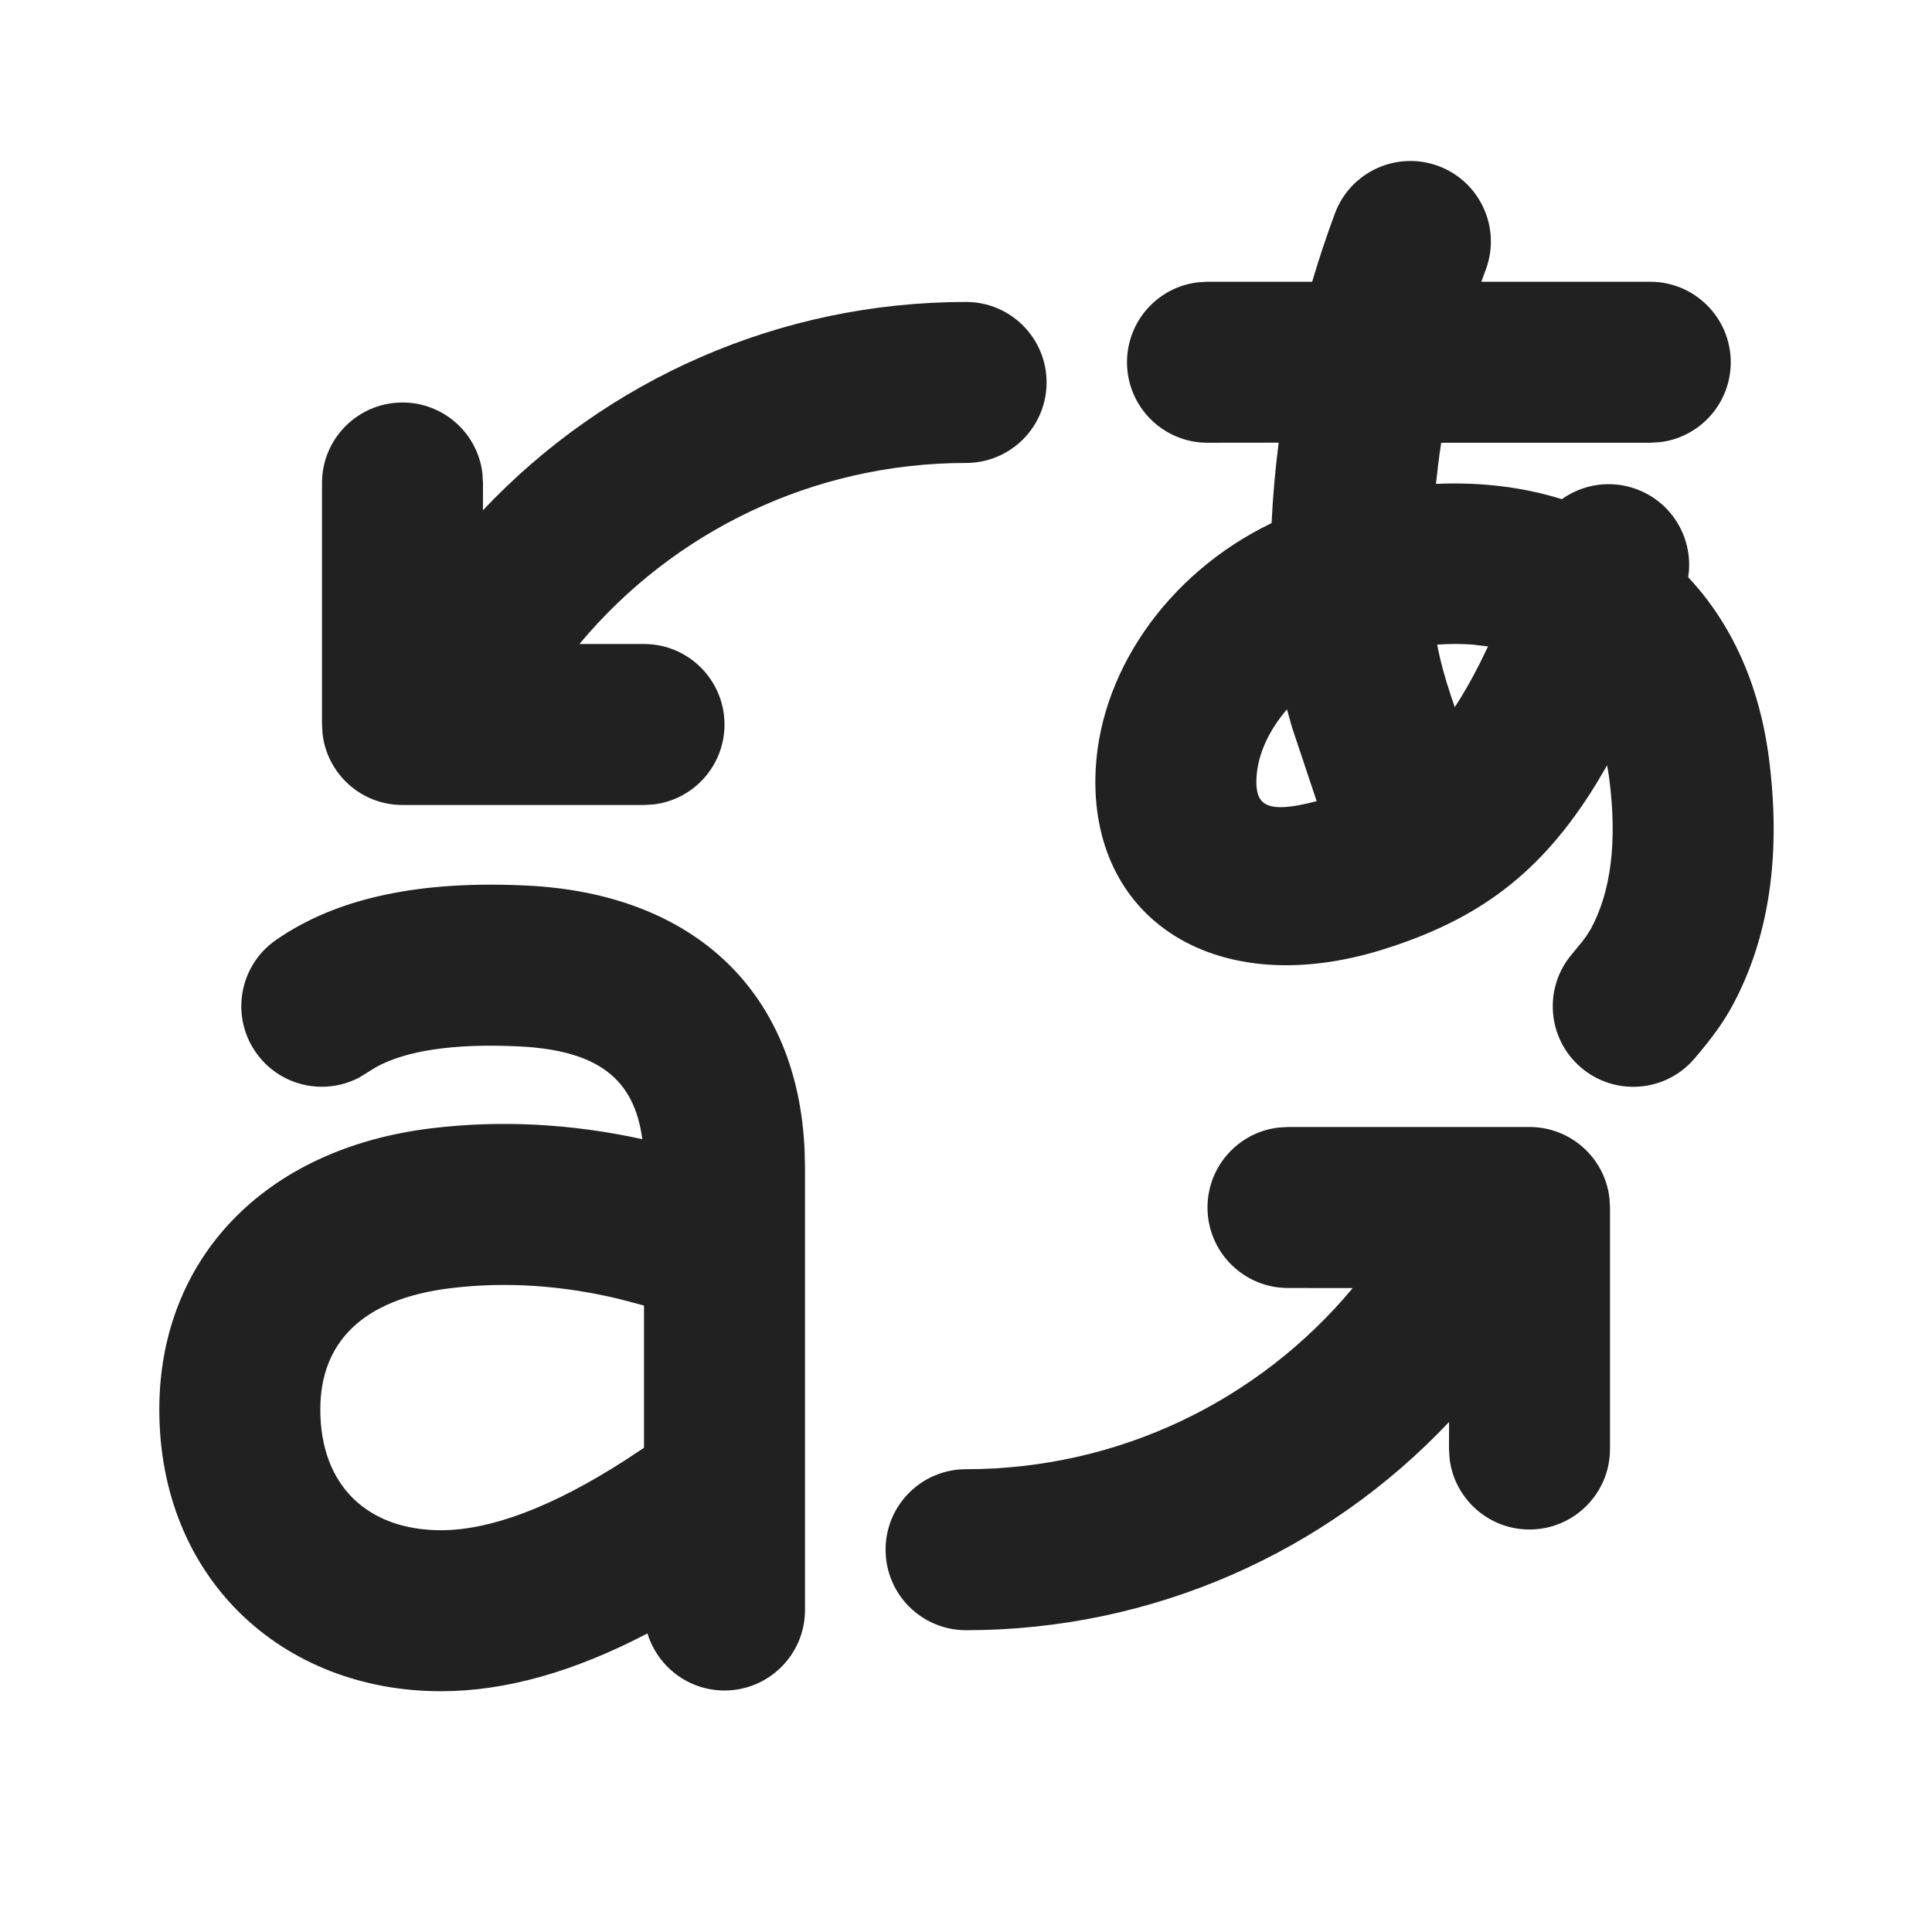 <?xml version="1.0" encoding="UTF-8"?>
<svg width="24px" height="24px" viewBox="0 0 24 24" version="1.1" xmlns="http://www.w3.org/2000/svg" xmlns:xlink="http://www.w3.org/1999/xlink">
    <!-- Generator: Sketch 59.1 (86144) - https://sketch.com -->
    <title>ic_translate_24_filled</title>
    <desc>Created with Sketch.</desc>
    <g id="🔍-Product-Icons" stroke="none" stroke-width="1" fill="none" fill-rule="evenodd">
        <g id="ic_translate_24_filled" fill="#212121" fill-rule="nonzero">
            <path d="M3.423,11.681 C4.189,11.145 5.234,10.936 6.55,11.001 C8.64,11.105 9.91,12.338 9.995,14.288 L10,14.5 L10,20 C10,20.552 9.552,21 9,21 C8.549,21 8.168,20.701 8.043,20.291 C7.134,20.766 6.282,21.009 5.479,21.009 C3.507,21.009 1.979,19.608 1.979,17.509 C1.979,15.656 3.264,14.27 5.359,14.016 C6.219,13.912 7.093,13.958 7.979,14.151 C7.879,13.397 7.422,13.047 6.45,12.999 C5.622,12.958 5.031,13.057 4.672,13.256 L4.465,13.384 C4.025,13.617 3.472,13.492 3.179,13.074 C2.862,12.622 2.971,11.998 3.423,11.681 Z M16,14 L19,14 C19.513,14 19.936,14.386 19.993,14.883 L20,15 L20,18 C20,18.552 19.552,19 19,19 C18.487,19 18.064,18.614 18.007,18.117 L18,18 L18.001,17.664 C16.471,19.285 14.32,20.251 12.001,20.251 C11.448,20.251 11.001,19.803 11.001,19.251 C11.001,18.698 11.448,18.251 12.001,18.251 C13.893,18.251 15.636,17.403 16.804,16.001 L16,16 C15.448,16 15,15.552 15,15 C15,14.487 15.386,14.064 15.883,14.007 L16,14 L19,14 L16,14 Z M8,16.218 L7.69,16.136 C6.97,15.964 6.275,15.92 5.599,16.002 C4.49,16.136 3.979,16.687 3.979,17.509 C3.979,18.463 4.575,19.009 5.479,19.009 C6.085,19.009 6.854,18.727 7.768,18.138 L8,17.985 L8,16.218 L7.69,16.136 L8,16.218 Z M16.583,2.651 C16.776,2.133 17.352,1.87 17.87,2.063 C18.387,2.256 18.65,2.832 18.457,3.349 L18.402,3.5 L18.402,3.5 L20.5,3.5 C21.052,3.5 21.5,3.948 21.5,4.5 C21.5,5.013 21.114,5.436 20.617,5.493 L20.5,5.5 L17.903,5.5 C17.877,5.669 17.856,5.839 17.838,6.011 C18.396,5.986 18.922,6.051 19.402,6.201 C19.664,6.014 20.01,5.957 20.333,6.078 C20.786,6.247 21.044,6.71 20.971,7.17 C21.496,7.729 21.852,8.482 21.973,9.41 C22.128,10.597 21.985,11.633 21.52,12.494 C21.409,12.7 21.252,12.915 21.046,13.154 C20.686,13.572 20.055,13.619 19.636,13.258 C19.218,12.898 19.171,12.267 19.531,11.848 L19.654,11.698 L19.654,11.698 L19.7,11.637 L19.76,11.543 C20.009,11.084 20.094,10.466 19.99,9.668 L19.978,9.587 L19.978,9.587 L19.964,9.507 L19.828,9.738 C19.143,10.853 18.362,11.427 17.17,11.798 C15.137,12.429 13.583,11.456 13.607,9.671 C13.625,8.39 14.483,7.131 15.796,6.498 C15.812,6.161 15.842,5.828 15.884,5.499 L15,5.5 C14.448,5.5 14,5.052 14,4.5 C14,3.987 14.386,3.564 14.883,3.507 L15,3.5 L16.3,3.5 C16.385,3.214 16.479,2.93 16.583,2.651 Z M15.987,8.812 L15.948,8.859 C15.733,9.124 15.611,9.423 15.607,9.699 C15.603,10.002 15.737,10.116 16.356,9.952 L16.051,9.039 L15.987,8.812 L15.987,8.812 Z M12.001,3.751 C12.553,3.751 13.001,4.198 13.001,4.751 C13.001,5.303 12.553,5.751 12.001,5.751 C10.109,5.751 8.366,6.598 7.198,8 L8,8 C8.552,8 9,8.448 9,9 C9,9.513 8.614,9.936 8.117,9.993 L8,10 L5,10 C4.487,10 4.064,9.614 4.007,9.117 L4,9 L4,6 C4,5.448 4.448,5 5,5 C5.513,5 5.936,5.386 5.993,5.883 L6,6 L5.999,6.339 C7.529,4.717 9.68,3.751 12.001,3.751 Z M18.485,8.03 L18.3,8.008 C18.158,7.997 18.009,7.996 17.853,8.008 C17.872,8.107 17.895,8.207 17.923,8.311 L17.968,8.469 L18.024,8.644 L18.072,8.784 C18.175,8.627 18.277,8.448 18.381,8.244 L18.485,8.03 L18.3,8.008 L18.485,8.03 Z" id="🎨-Color"></path>
        </g>
    </g>
</svg>